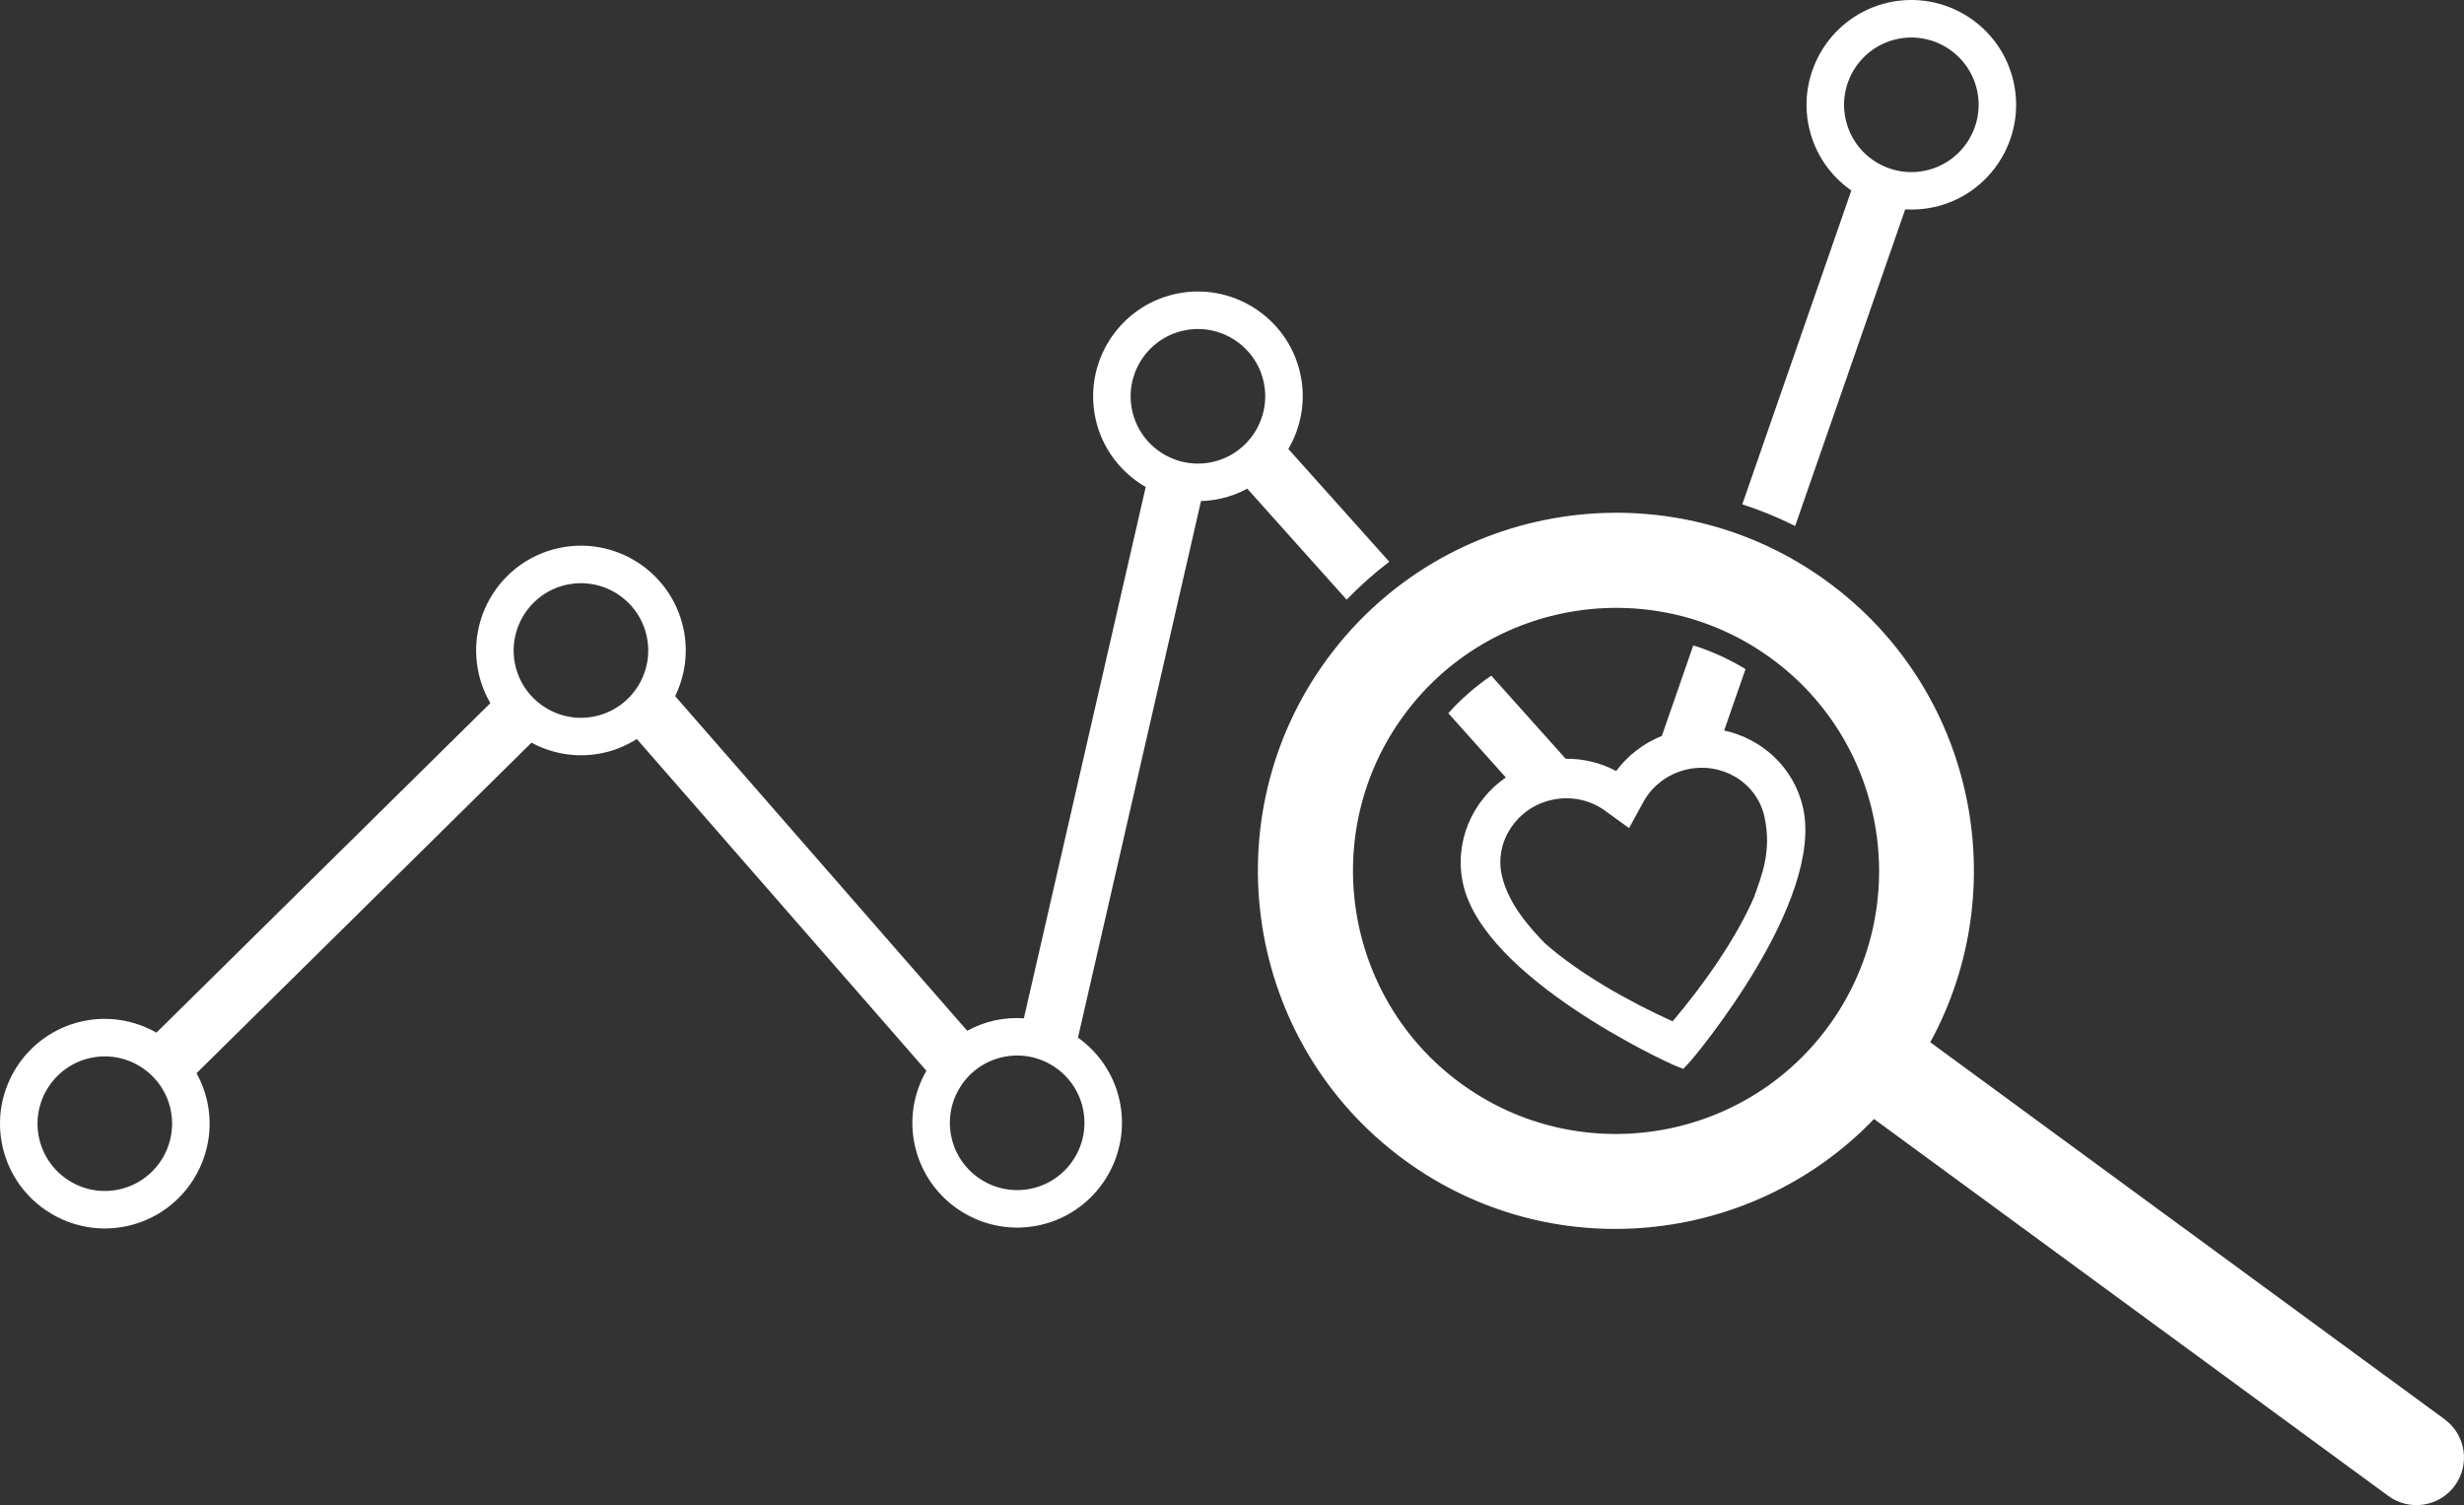 <?xml version="1.0" encoding="utf-8"?>
<!-- Generator: Adobe Illustrator 16.2.1, SVG Export Plug-In . SVG Version: 6.00 Build 0)  -->
<!DOCTYPE svg PUBLIC "-//W3C//DTD SVG 1.1//EN" "http://www.w3.org/Graphics/SVG/1.1/DTD/svg11.dtd">
<svg version="1.1" id="Layer_1" xmlns="http://www.w3.org/2000/svg" xmlns:xlink="http://www.w3.org/1999/xlink" x="0px" y="0px"
	 width="415.479px" height="253.795px" viewBox="0 0 415.479 253.795" enable-background="new 0 0 415.479 253.795"
	 xml:space="preserve">
<rect x="0" y="0" width="415.479" height="253.795" fill="#333333" stroke="none"/>
<g>
	<path fill="#FFFFFF" d="M302.699,88.694l18.556-53.391c1.614,0.096,3.266-0.017,4.921-0.39c9.507-2.143,15.492-11.62,13.351-21.127
		c-2.144-9.505-11.616-15.495-21.122-13.353s-15.498,11.621-13.356,21.124c1.005,4.461,3.642,8.134,7.122,10.57L293.783,85.04
		C296.831,86.03,299.81,87.254,302.699,88.694z M319.796,6.605c6.104-1.375,12.188,2.471,13.562,8.573
		c1.376,6.104-2.471,12.189-8.572,13.564c-6.104,1.376-12.188-2.471-13.563-8.576C309.844,14.065,313.691,7.981,319.796,6.605z"/>
	<path fill="#FFFFFF" d="M202.517,84.484c1.11-0.032,2.236-0.163,3.363-0.417c1.588-0.358,3.066-0.937,4.433-1.666l16.755,18.714
		c2.245-2.309,4.641-4.454,7.194-6.393l-17.021-19.015c2.176-3.726,3.017-8.239,1.996-12.768
		c-2.144-9.505-11.622-15.494-21.127-13.352c-9.506,2.144-15.497,11.617-13.355,21.123c1.129,5.009,4.301,9.023,8.435,11.407
		l-20.542,89.586c-1.645-0.107-3.327,0.004-5.02,0.385c-1.627,0.367-3.141,0.961-4.537,1.722l-49.244-56.424
		c1.688-3.48,2.27-7.529,1.354-11.585c-2.142-9.506-11.617-15.498-21.125-13.355c-9.505,2.143-15.497,11.621-13.354,21.126
		c0.405,1.799,1.077,3.474,1.962,4.991l-56.308,55.564c-3.691-2.096-8.131-2.898-12.59-1.894
		c-9.506,2.144-15.494,11.62-13.352,21.125c2.144,9.507,11.619,15.494,21.122,13.353c9.507-2.143,15.499-11.615,13.355-21.123
		c-0.374-1.658-0.983-3.202-1.766-4.625l56.473-55.729c3.614,1.945,7.917,2.662,12.229,1.69c2.026-0.457,3.875-1.264,5.534-2.313
		l48.826,55.939c-2.127,3.702-2.945,8.172-1.934,12.661c2.143,9.505,11.621,15.498,21.125,13.355
		c9.506-2.142,15.498-11.622,13.354-21.127c-0.992-4.402-3.567-8.036-6.983-10.477L202.517,84.484z M199.5,55.757
		c6.104-1.376,12.188,2.471,13.562,8.572c1.376,6.104-2.476,12.187-8.574,13.562c-6.104,1.375-12.188-2.472-13.562-8.572
		C189.55,63.218,193.396,57.132,199.5,55.757z M20.167,200.543c-6.103,1.375-12.187-2.472-13.562-8.573
		c-1.375-6.104,2.473-12.185,8.573-13.56c6.105-1.377,12.189,2.469,13.564,8.57C30.114,193.084,26.268,199.168,20.167,200.543z
		 M100.454,120.756c-6.105,1.376-12.188-2.472-13.562-8.573c-1.375-6.105,2.472-12.189,8.573-13.564s12.188,2.471,13.562,8.576
		C110.405,113.291,106.556,119.381,100.454,120.756z M174.007,200.399c-6.102,1.375-12.187-2.473-13.562-8.577
		c-1.375-6.104,2.472-12.188,8.574-13.562c6.104-1.376,12.188,2.47,13.563,8.573C183.958,192.937,180.112,199.023,174.007,200.399z"
		/>
	<path fill="#FFFFFF" d="M412.199,239.312l-86.718-63.565c14.273-26.14,7.398-59.539-17.273-77.618
		c-26.864-19.693-64.748-13.857-84.439,13.009c-19.69,26.864-13.854,64.75,13.008,84.439c24.675,18.084,58.59,14.586,79.221-6.894
		l86.716,63.562c3.574,2.617,8.594,1.844,11.212-1.727C416.545,246.947,415.773,241.932,412.199,239.312z M308.287,173.086
		c-14.466,19.735-42.289,24.023-62.021,9.56c-19.733-14.468-24.022-42.289-9.556-62.022c14.461-19.736,42.284-24.021,62.02-9.556
		C318.465,125.527,322.75,153.354,308.287,173.086z"/>
	<path fill="#FFFFFF" d="M290.726,123.181l3.602-10.359c-2.787-1.69-5.736-3.04-8.807-3.995l-5.301,15.264
		c-3.074,1.234-5.74,3.277-7.698,5.921c-2.615-1.397-5.544-2.098-8.521-2.074l-12.543-14.011c-2.65,1.809-5.091,3.923-7.242,6.337
		l9.695,10.833c-5.709,3.937-8.779,10.972-7.195,18c3.576,15.865,34.267,29.99,35.55,30.509l1.575,0.63l1.152-1.244
		c0.94-1.02,22.605-26.943,19.031-42.811C302.513,129.471,297.164,124.574,290.726,123.181z M295.822,151.147
		c-2.992,6.978-8.438,14.765-13.789,21.071c-7.534-3.402-15.793-8.102-21.488-13.121c-2.461-2.529-6.211-6.618-7.306-11.473
		c-1.283-5.691,2.483-11.405,8.394-12.737c3.212-0.725,6.542-0.031,9.129,1.901l3.929,2.846l2.334-4.257
		c1.508-2.855,4.214-4.908,7.431-5.634c5.91-1.332,11.764,2.214,13.046,7.906C298.832,143.561,296.96,147.807,295.822,151.147z"/>
</g>
</svg>

